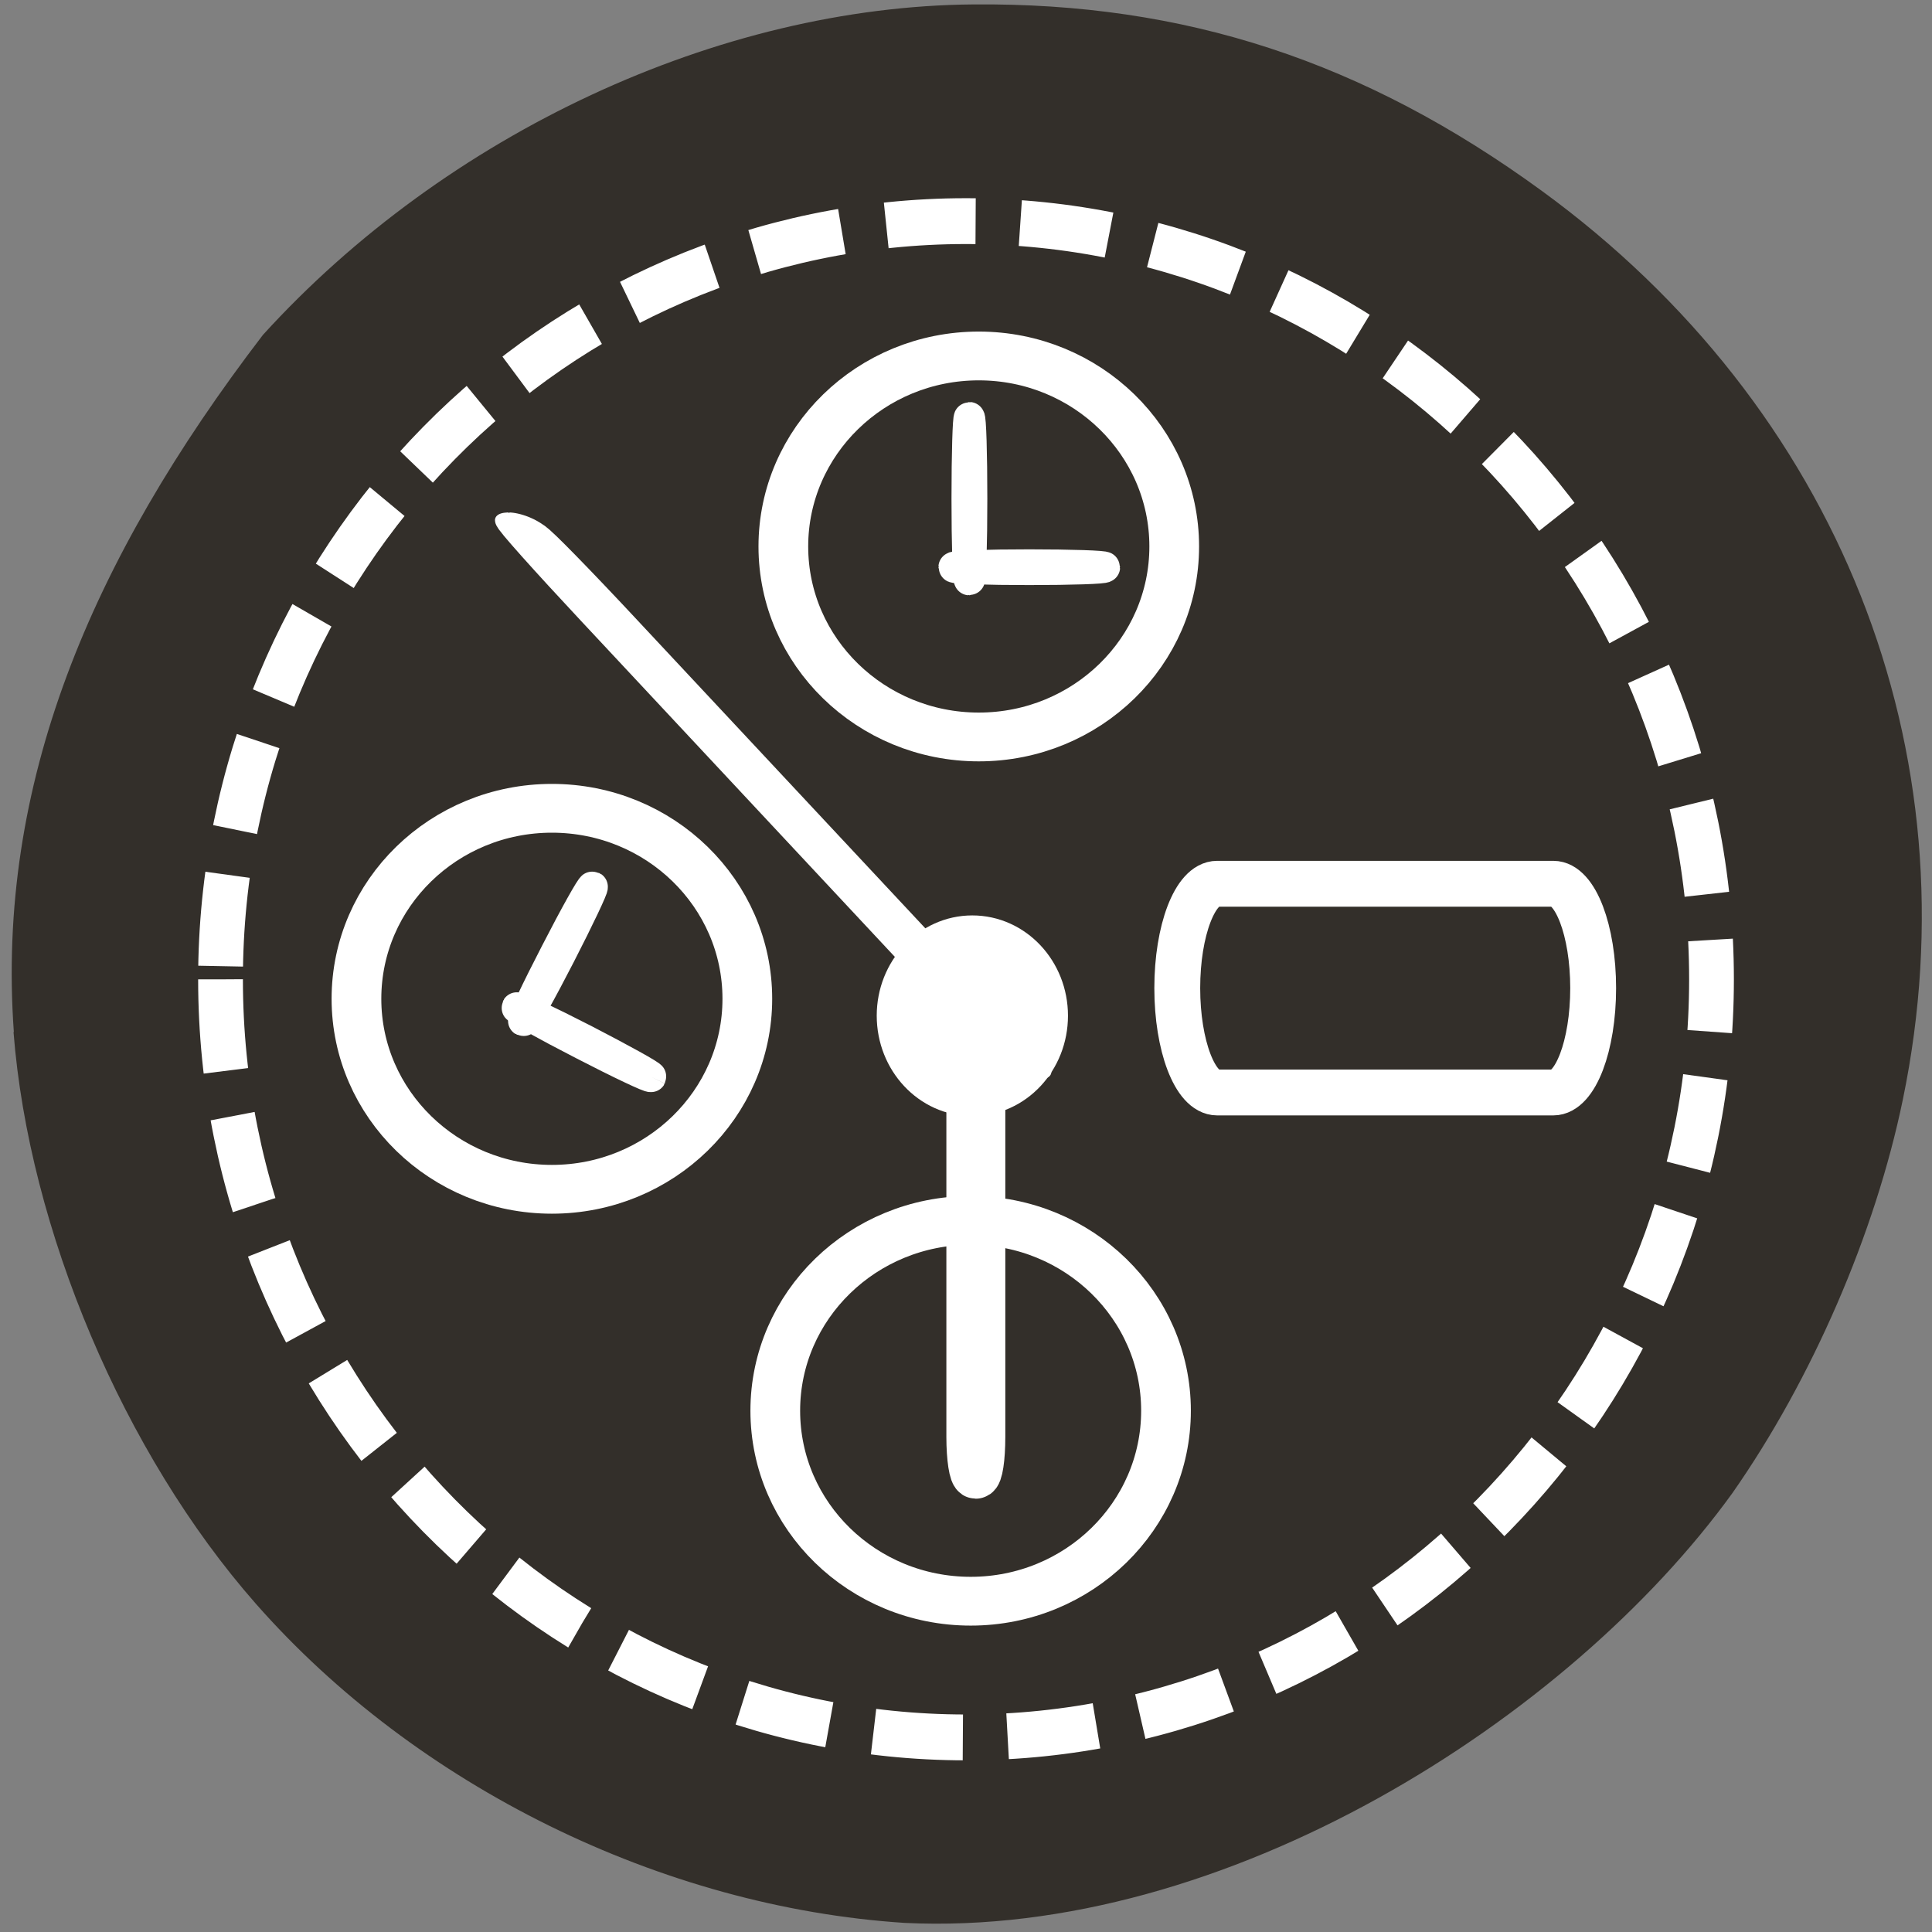 <svg xmlns="http://www.w3.org/2000/svg" viewBox="0 0 48 48"><rect x="0" y="0" width="48" height="48" fill="#808080" stroke="none"/><g fill="#332f2a"><path d="m 0.336 25.641 c 0.383 4.91 2.742 10.477 6.02 14.203 c 3.984 4.531 10.09 7.539 16.12 7.93 c 7.957 0.387 16.508 -5.063 20.566 -10.68 c 1.973 -2.82 3.547 -6.449 4.234 -9.777 c 1.793 -8.668 -1.602 -17.203 -8.969 -22.574 c -4.414 -3.219 -8.867 -4.68 -14.13 -4.633 c -6.313 0.051 -13.09 3.203 -17.645 8.211 c -4.297 5.613 -6.629 11.184 -6.188 17.32"/><g stroke="#fff"><path d="m 223.5 149.25 c 0 49.3 -40.25 89.26 -89.91 89.26 c -49.652 0 -89.91 -39.969 -89.91 -89.26 c 0 -49.31 40.25 -89.28 89.91 -89.28 c 49.652 0 89.91 39.969 89.91 89.28" transform="matrix(-0.206 0 0 0.211 51.52 -7.16)" stroke-dasharray="10.797 5.398" stroke-width="5.398"/><g stroke-width="22.871"><path d="m 223.52 149.24 c 0 49.28 -40.27 89.3 -89.92 89.3 c -49.653 0 -89.92 -40.02 -89.92 -89.3 c 0 -49.28 40.27 -89.3 89.92 -89.3 c 49.653 0 89.92 40.02 89.92 89.3" transform="matrix(-0.054 0 0 0.053 31.532 5.667)"/><path d="m 223.52 149.26 c 0 49.28 -40.27 89.3 -89.92 89.3 c -49.653 0 -89.92 -40.02 -89.92 -89.3 c 0 -49.35 40.27 -89.3 89.92 -89.3 c 49.653 0 89.92 39.949 89.92 89.3" transform="matrix(-0.054 0 0 0.053 20.926 16.904)"/><path d="m 223.49 149.22 c 0 49.35 -40.27 89.3 -89.92 89.3 c -49.581 0 -89.85 -39.949 -89.85 -89.3 c 0 -49.28 40.27 -89.22 89.85 -89.22 c 49.653 0 89.92 39.949 89.92 89.22" transform="matrix(-0.054 0 0 0.053 31.33 27.14)"/></g><path d="m -128.96 137.08 c 0.417 0 0.771 2.271 0.771 5.063 v 47.75 c 0 2.792 -0.354 5.04 -0.771 5.04 c -0.438 0 -0.771 -2.25 -0.771 -5.04 v -47.75 c 0 -2.792 0.333 -5.063 0.771 -5.063" transform="matrix(-0.188 0 0 0.188 0 0)" stroke-width="6.247"/><path d="m -3.914 -192.47 c 0.293 -0.002 0.512 7.301 0.519 16.316 l -0.01 63.65 c 0.007 9.02 -0.213 16.321 -0.506 16.323 c -0.272 0.002 -0.512 -7.301 -0.499 -16.345 l -0.01 -63.62 c -0.007 -9.02 0.213 -16.321 0.506 -16.323" transform="matrix(-0.188 -0.001 -0.128 -0.137 0 0)" stroke-width="6.566"/></g></g><g stroke="#fff"><path d="m 124.86 142.37 c 0 5.521 -4.188 10 -9.354 10 c -5.188 0 -9.375 -4.479 -9.375 -10 c 0 -5.5 4.188 -9.979 9.375 -9.979 c 5.167 0 9.354 4.479 9.354 9.979" transform="matrix(-0.188 0 0 0.188 45.871 -1.531)" fill="#fff" stroke-width="6.545"/><g fill="#332f2a"><g transform="scale(0.188)"><path d="m 160.85 116.79 h 44.42 c 2.917 0 5.271 6.188 5.271 13.792 c 0 7.604 -2.354 13.792 -5.271 13.792 h -44.42 c -2.917 0 -5.271 -6.188 -5.271 -13.792 c 0 -7.604 2.354 -13.792 5.271 -13.792" stroke-width="6.06"/><path d="m 128.1 55.17 c 0.188 0 0.333 4.792 0.333 10.729 c 0 5.938 -0.146 10.729 -0.333 10.729 c -0.167 0 -0.312 -4.792 -0.312 -10.729 c 0 -5.937 0.146 -10.729 0.312 -10.729" stroke-width="4.09"/></g><g stroke-width="4.054"><path d="m 74.958 -146 c 0.188 0 0.333 4.458 0.333 9.979 c 0 5.521 -0.146 9.979 -0.333 9.979 c -0.188 0 -0.333 -4.458 -0.333 -9.979 c 0 -5.521 0.146 -9.979 0.333 -9.979" transform="matrix(0 0.188 -0.188 0 0 0)"/><path d="m 87.19 -141.76 c 0.186 -0.002 0.338 4.468 0.326 9.984 c 0.007 5.507 -0.139 9.99 -0.326 9.993 c -0.168 -0.007 -0.319 -4.478 -0.326 -9.984 c 0.012 -5.516 0.139 -9.99 0.326 -9.993" transform="matrix(-0.086 0.167 -0.167 -0.086 0 0)"/><path d="m -123.36 -88.35 c 0.186 -0.002 0.338 4.468 0.326 9.984 c 0.007 5.507 -0.149 9.972 -0.335 9.974 c -0.168 -0.007 -0.319 -4.478 -0.326 -9.984 c -0.007 -5.507 0.149 -9.972 0.335 -9.974" transform="matrix(-0.167 -0.086 0.086 -0.167 0 0)"/></g></g></g></svg>